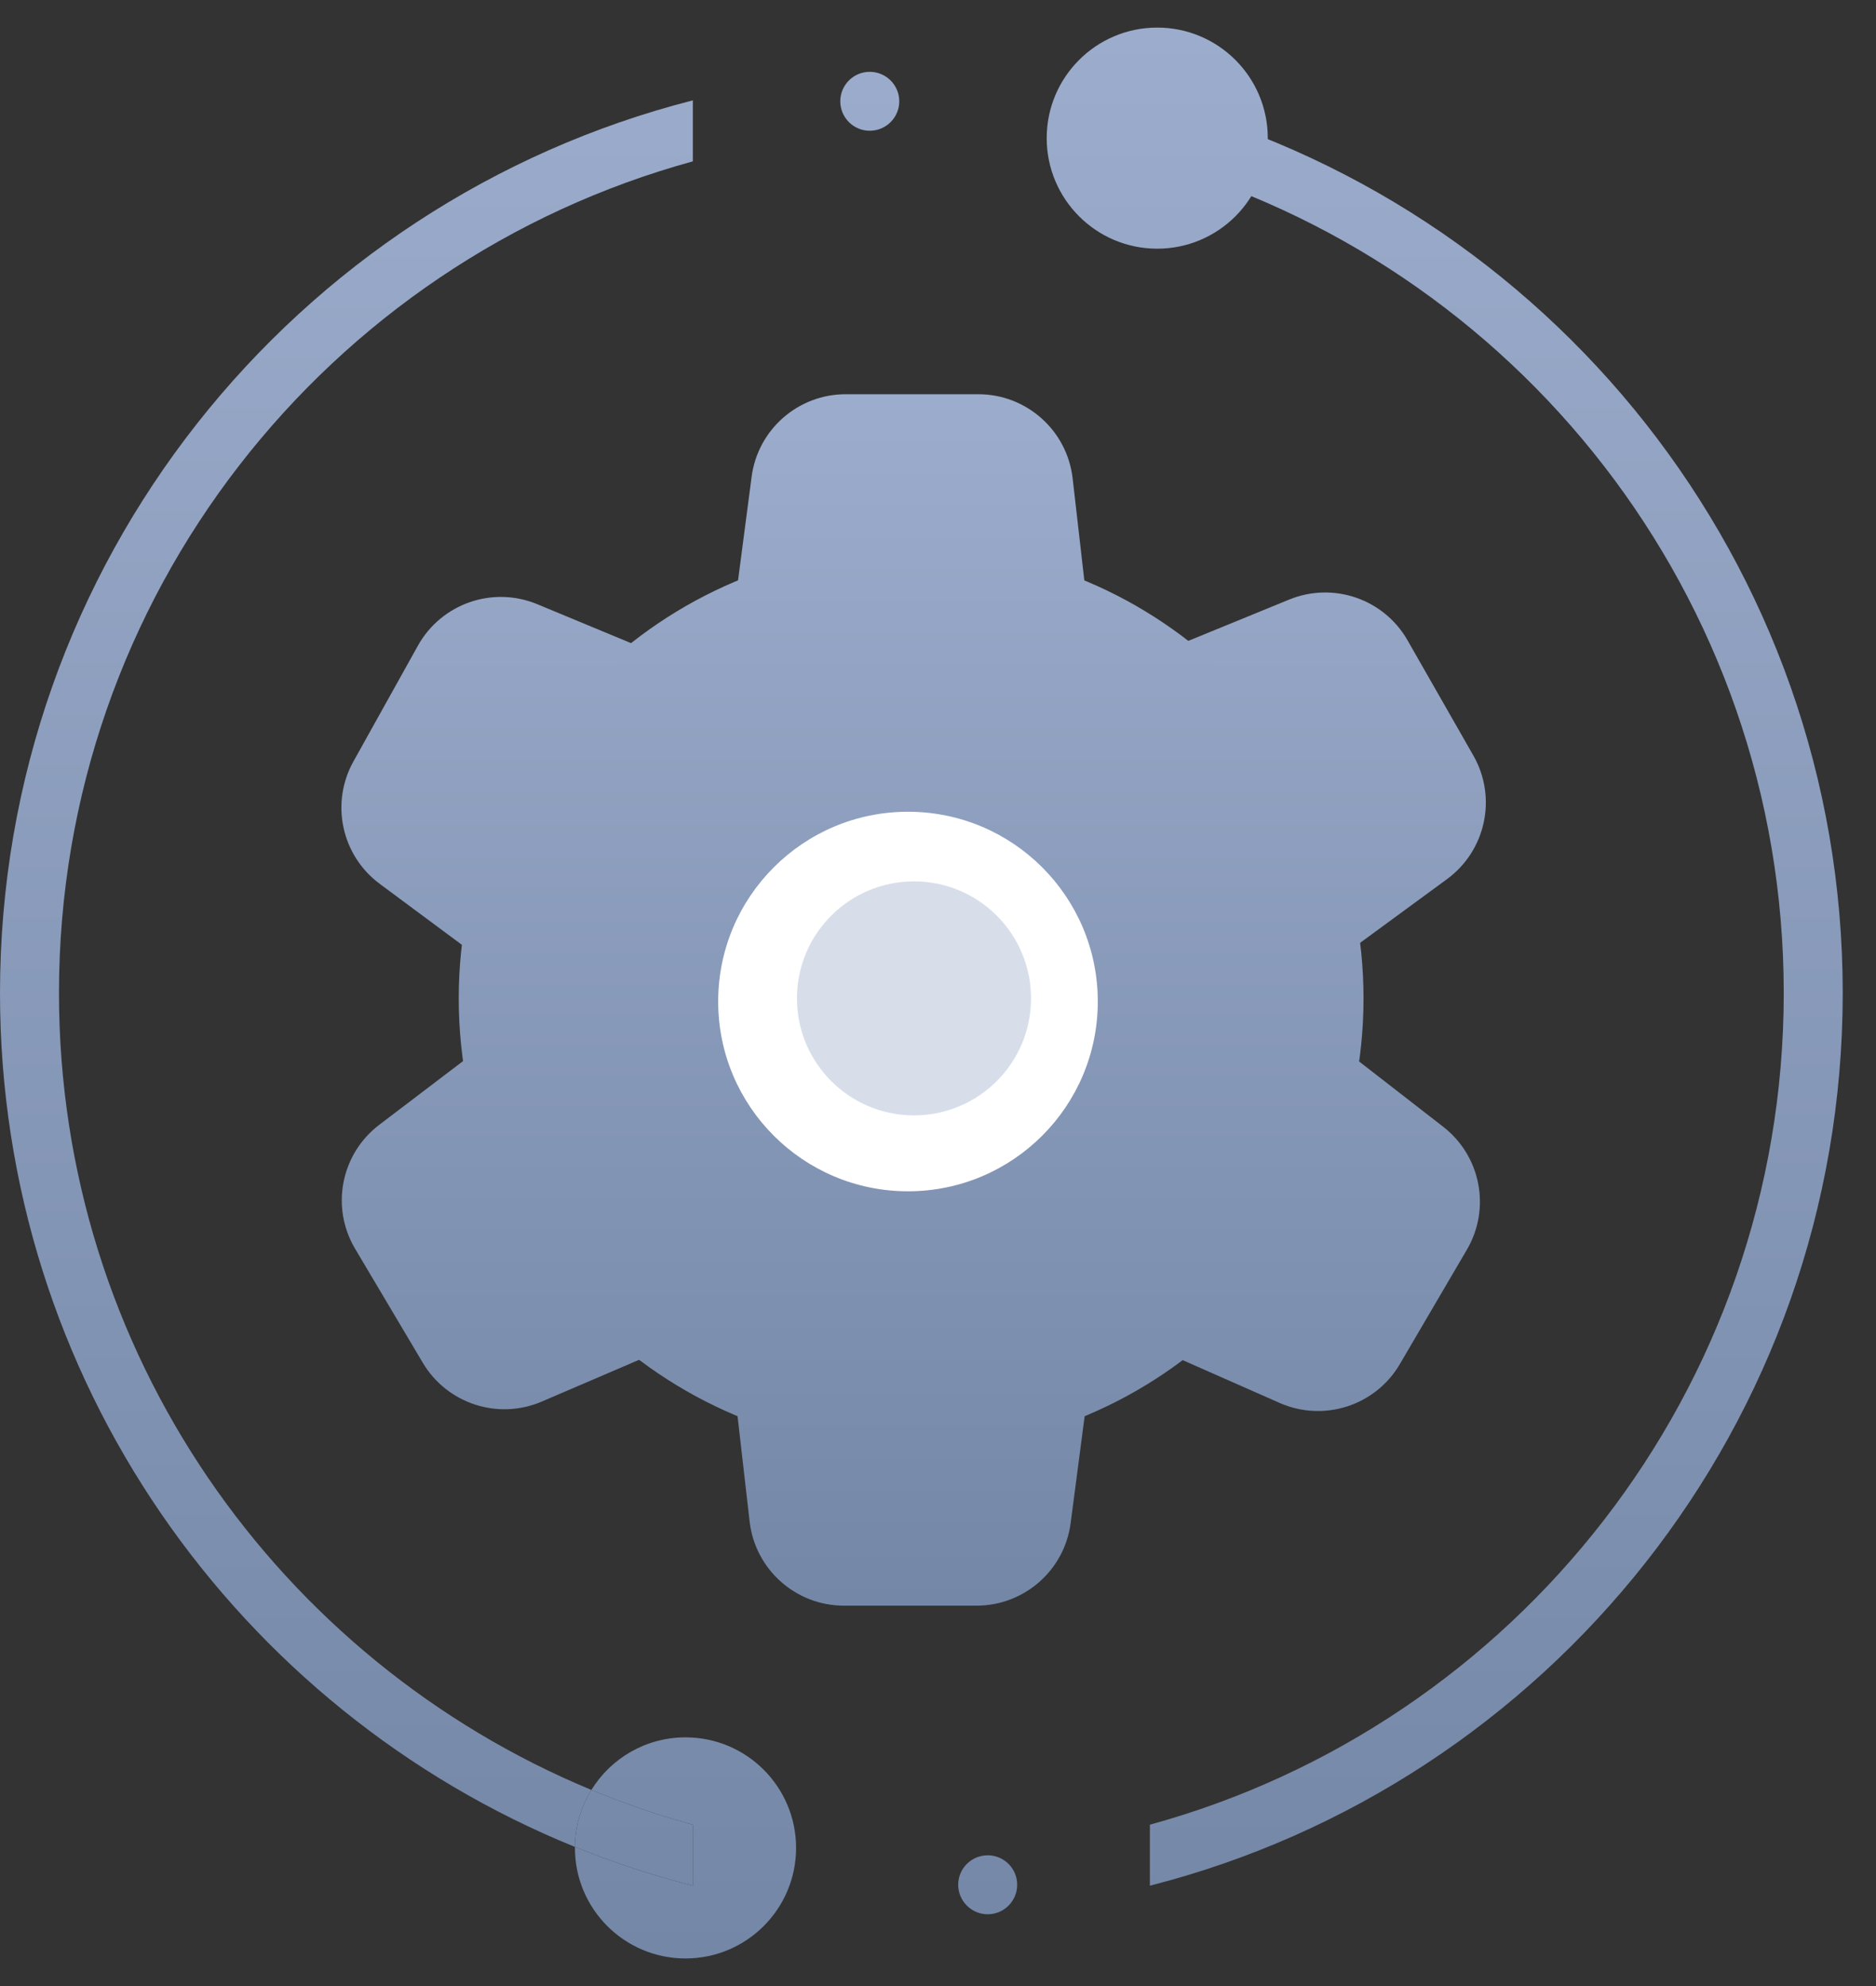 <svg width="34" height="36" viewBox="0 0 34 36" fill="none" xmlns="http://www.w3.org/2000/svg">
<rect x="0" y="0" width="34" height="36" fill="#333333" stroke="none"/>
<path d="M24.712 18.097C24.712 22.625 21.041 26.296 16.513 26.296C11.985 26.296 8.314 22.625 8.314 18.097C8.314 13.569 11.985 9.898 16.513 9.898C21.041 9.898 24.712 13.569 24.712 18.097Z" fill="url(#paint0_linear_3043_2067)"/>
<path d="M13.622 8.643C13.734 7.786 14.464 7.146 15.327 7.146H17.731C18.605 7.146 19.34 7.802 19.44 8.67L19.666 10.643C17.144 9.669 15.137 9.898 13.36 10.643L13.622 8.643Z" fill="url(#paint1_linear_3043_2067)"/>
<path d="M6.882 16.021C6.189 15.507 5.985 14.558 6.405 13.803L7.574 11.704C8 10.94 8.93 10.617 9.737 10.952L11.572 11.714C9.493 13.444 8.717 15.309 8.503 17.224L6.882 16.021Z" fill="url(#paint2_linear_3043_2067)"/>
<path d="M9.82 25.405C9.027 25.746 8.104 25.445 7.663 24.703L6.436 22.636C5.989 21.884 6.178 20.918 6.873 20.389L8.455 19.186C8.905 21.853 10.126 23.461 11.675 24.609L9.82 25.405Z" fill="url(#paint3_linear_3043_2067)"/>
<path d="M19.404 27.609C19.292 28.465 18.562 29.105 17.698 29.105H15.295C14.421 29.105 13.686 28.449 13.586 27.581L13.36 25.608C15.882 26.582 17.889 26.353 19.666 25.608L19.404 27.609Z" fill="url(#paint4_linear_3043_2067)"/>
<path d="M26.157 20.425C26.839 20.955 27.022 21.908 26.585 22.653L25.37 24.727C24.928 25.481 23.991 25.783 23.191 25.43L21.374 24.628C23.491 22.944 24.308 21.097 24.563 19.187L26.157 20.425Z" fill="url(#paint5_linear_3043_2067)"/>
<path d="M23.365 10.868C24.164 10.541 25.082 10.857 25.51 11.607L26.702 13.694C27.136 14.453 26.931 15.416 26.227 15.934L24.625 17.109C24.22 14.435 23.026 12.807 21.497 11.633L23.365 10.868Z" fill="url(#paint6_linear_3043_2067)"/>
<circle cx="16.456" cy="18.154" r="3.44" fill="white"/>
<circle cx="16.565" cy="18.097" r="2.121" fill="#9CACCC" fill-opacity="0.4"/>
<path d="M20.84 33.075C27.462 31.26 32.328 25.198 32.328 18C32.328 10.802 27.462 4.74 20.84 2.925V1.819C28.059 3.661 33.397 10.207 33.397 18C33.397 25.793 28.059 32.339 20.84 34.181V33.075Z" fill="url(#paint7_linear_3043_2067)"/>
<path d="M22.977 2.504C22.977 3.61 22.08 4.508 20.973 4.508C19.867 4.508 18.97 3.61 18.97 2.504C18.97 1.397 19.867 0.5 20.973 0.5C22.08 0.5 22.977 1.397 22.977 2.504Z" fill="url(#paint8_linear_3043_2067)"/>
<path d="M16.298 1.836C16.298 2.131 16.058 2.37 15.763 2.37C15.468 2.37 15.229 2.131 15.229 1.836C15.229 1.541 15.468 1.302 15.763 1.302C16.058 1.302 16.298 1.541 16.298 1.836Z" fill="url(#paint9_linear_3043_2067)"/>
<path d="M18.435 34.164C18.435 34.459 18.196 34.699 17.901 34.699C17.606 34.699 17.366 34.459 17.366 34.164C17.366 33.869 17.606 33.63 17.901 33.63C18.196 33.63 18.435 33.869 18.435 34.164Z" fill="url(#paint10_linear_3043_2067)"/>
<path fill-rule="evenodd" clip-rule="evenodd" d="M0 18C0 10.207 5.338 3.661 12.557 1.819V2.925C5.935 4.74 1.069 10.802 1.069 18C1.069 24.514 5.053 30.097 10.718 32.445C10.532 32.745 10.423 33.099 10.42 33.478C4.309 30.997 0 25.002 0 18ZM10.42 33.478C11.111 33.758 11.824 33.994 12.557 34.181V33.075C11.927 32.903 11.313 32.691 10.718 32.445C11.071 31.873 11.703 31.492 12.424 31.492C13.53 31.492 14.428 32.389 14.428 33.496C14.428 34.603 13.53 35.5 12.424 35.5C11.317 35.5 10.42 34.603 10.42 33.496C10.42 33.49 10.42 33.484 10.42 33.478Z" fill="url(#paint11_linear_3043_2067)"/>
<path d="M12.557 34.181V33.075C11.927 32.903 11.313 32.691 10.718 32.445C10.532 32.745 10.423 33.099 10.42 33.478C11.111 33.758 11.824 33.994 12.557 34.181Z" fill="url(#paint12_linear_3043_2067)"/>
<defs>
<linearGradient id="paint0_linear_3043_2067" x1="16.558" y1="7.146" x2="16.558" y2="29.105" gradientUnits="userSpaceOnUse">
<stop stop-color="#9CACCC"/>
<stop offset="1" stop-color="#7487A6"/>
</linearGradient>
<linearGradient id="paint1_linear_3043_2067" x1="16.558" y1="7.146" x2="16.558" y2="29.105" gradientUnits="userSpaceOnUse">
<stop stop-color="#9CACCC"/>
<stop offset="1" stop-color="#7487A6"/>
</linearGradient>
<linearGradient id="paint2_linear_3043_2067" x1="16.558" y1="7.146" x2="16.558" y2="29.105" gradientUnits="userSpaceOnUse">
<stop stop-color="#9CACCC"/>
<stop offset="1" stop-color="#7487A6"/>
</linearGradient>
<linearGradient id="paint3_linear_3043_2067" x1="16.558" y1="7.146" x2="16.558" y2="29.105" gradientUnits="userSpaceOnUse">
<stop stop-color="#9CACCC"/>
<stop offset="1" stop-color="#7487A6"/>
</linearGradient>
<linearGradient id="paint4_linear_3043_2067" x1="16.558" y1="7.146" x2="16.558" y2="29.105" gradientUnits="userSpaceOnUse">
<stop stop-color="#9CACCC"/>
<stop offset="1" stop-color="#7487A6"/>
</linearGradient>
<linearGradient id="paint5_linear_3043_2067" x1="16.558" y1="7.146" x2="16.558" y2="29.105" gradientUnits="userSpaceOnUse">
<stop stop-color="#9CACCC"/>
<stop offset="1" stop-color="#7487A6"/>
</linearGradient>
<linearGradient id="paint6_linear_3043_2067" x1="16.558" y1="7.146" x2="16.558" y2="29.105" gradientUnits="userSpaceOnUse">
<stop stop-color="#9CACCC"/>
<stop offset="1" stop-color="#7487A6"/>
</linearGradient>
<linearGradient id="paint7_linear_3043_2067" x1="16.698" y1="0.5" x2="16.698" y2="35.5" gradientUnits="userSpaceOnUse">
<stop stop-color="#9CACCC"/>
<stop offset="1" stop-color="#7487A6"/>
</linearGradient>
<linearGradient id="paint8_linear_3043_2067" x1="16.698" y1="0.5" x2="16.698" y2="35.5" gradientUnits="userSpaceOnUse">
<stop stop-color="#9CACCC"/>
<stop offset="1" stop-color="#7487A6"/>
</linearGradient>
<linearGradient id="paint9_linear_3043_2067" x1="16.698" y1="0.5" x2="16.698" y2="35.5" gradientUnits="userSpaceOnUse">
<stop stop-color="#9CACCC"/>
<stop offset="1" stop-color="#7487A6"/>
</linearGradient>
<linearGradient id="paint10_linear_3043_2067" x1="16.698" y1="0.5" x2="16.698" y2="35.5" gradientUnits="userSpaceOnUse">
<stop stop-color="#9CACCC"/>
<stop offset="1" stop-color="#7487A6"/>
</linearGradient>
<linearGradient id="paint11_linear_3043_2067" x1="16.698" y1="0.5" x2="16.698" y2="35.5" gradientUnits="userSpaceOnUse">
<stop stop-color="#9CACCC"/>
<stop offset="1" stop-color="#7487A6"/>
</linearGradient>
<linearGradient id="paint12_linear_3043_2067" x1="16.698" y1="0.5" x2="16.698" y2="35.5" gradientUnits="userSpaceOnUse">
<stop stop-color="#9CACCC"/>
<stop offset="1" stop-color="#7487A6"/>
</linearGradient>
</defs>
</svg>
